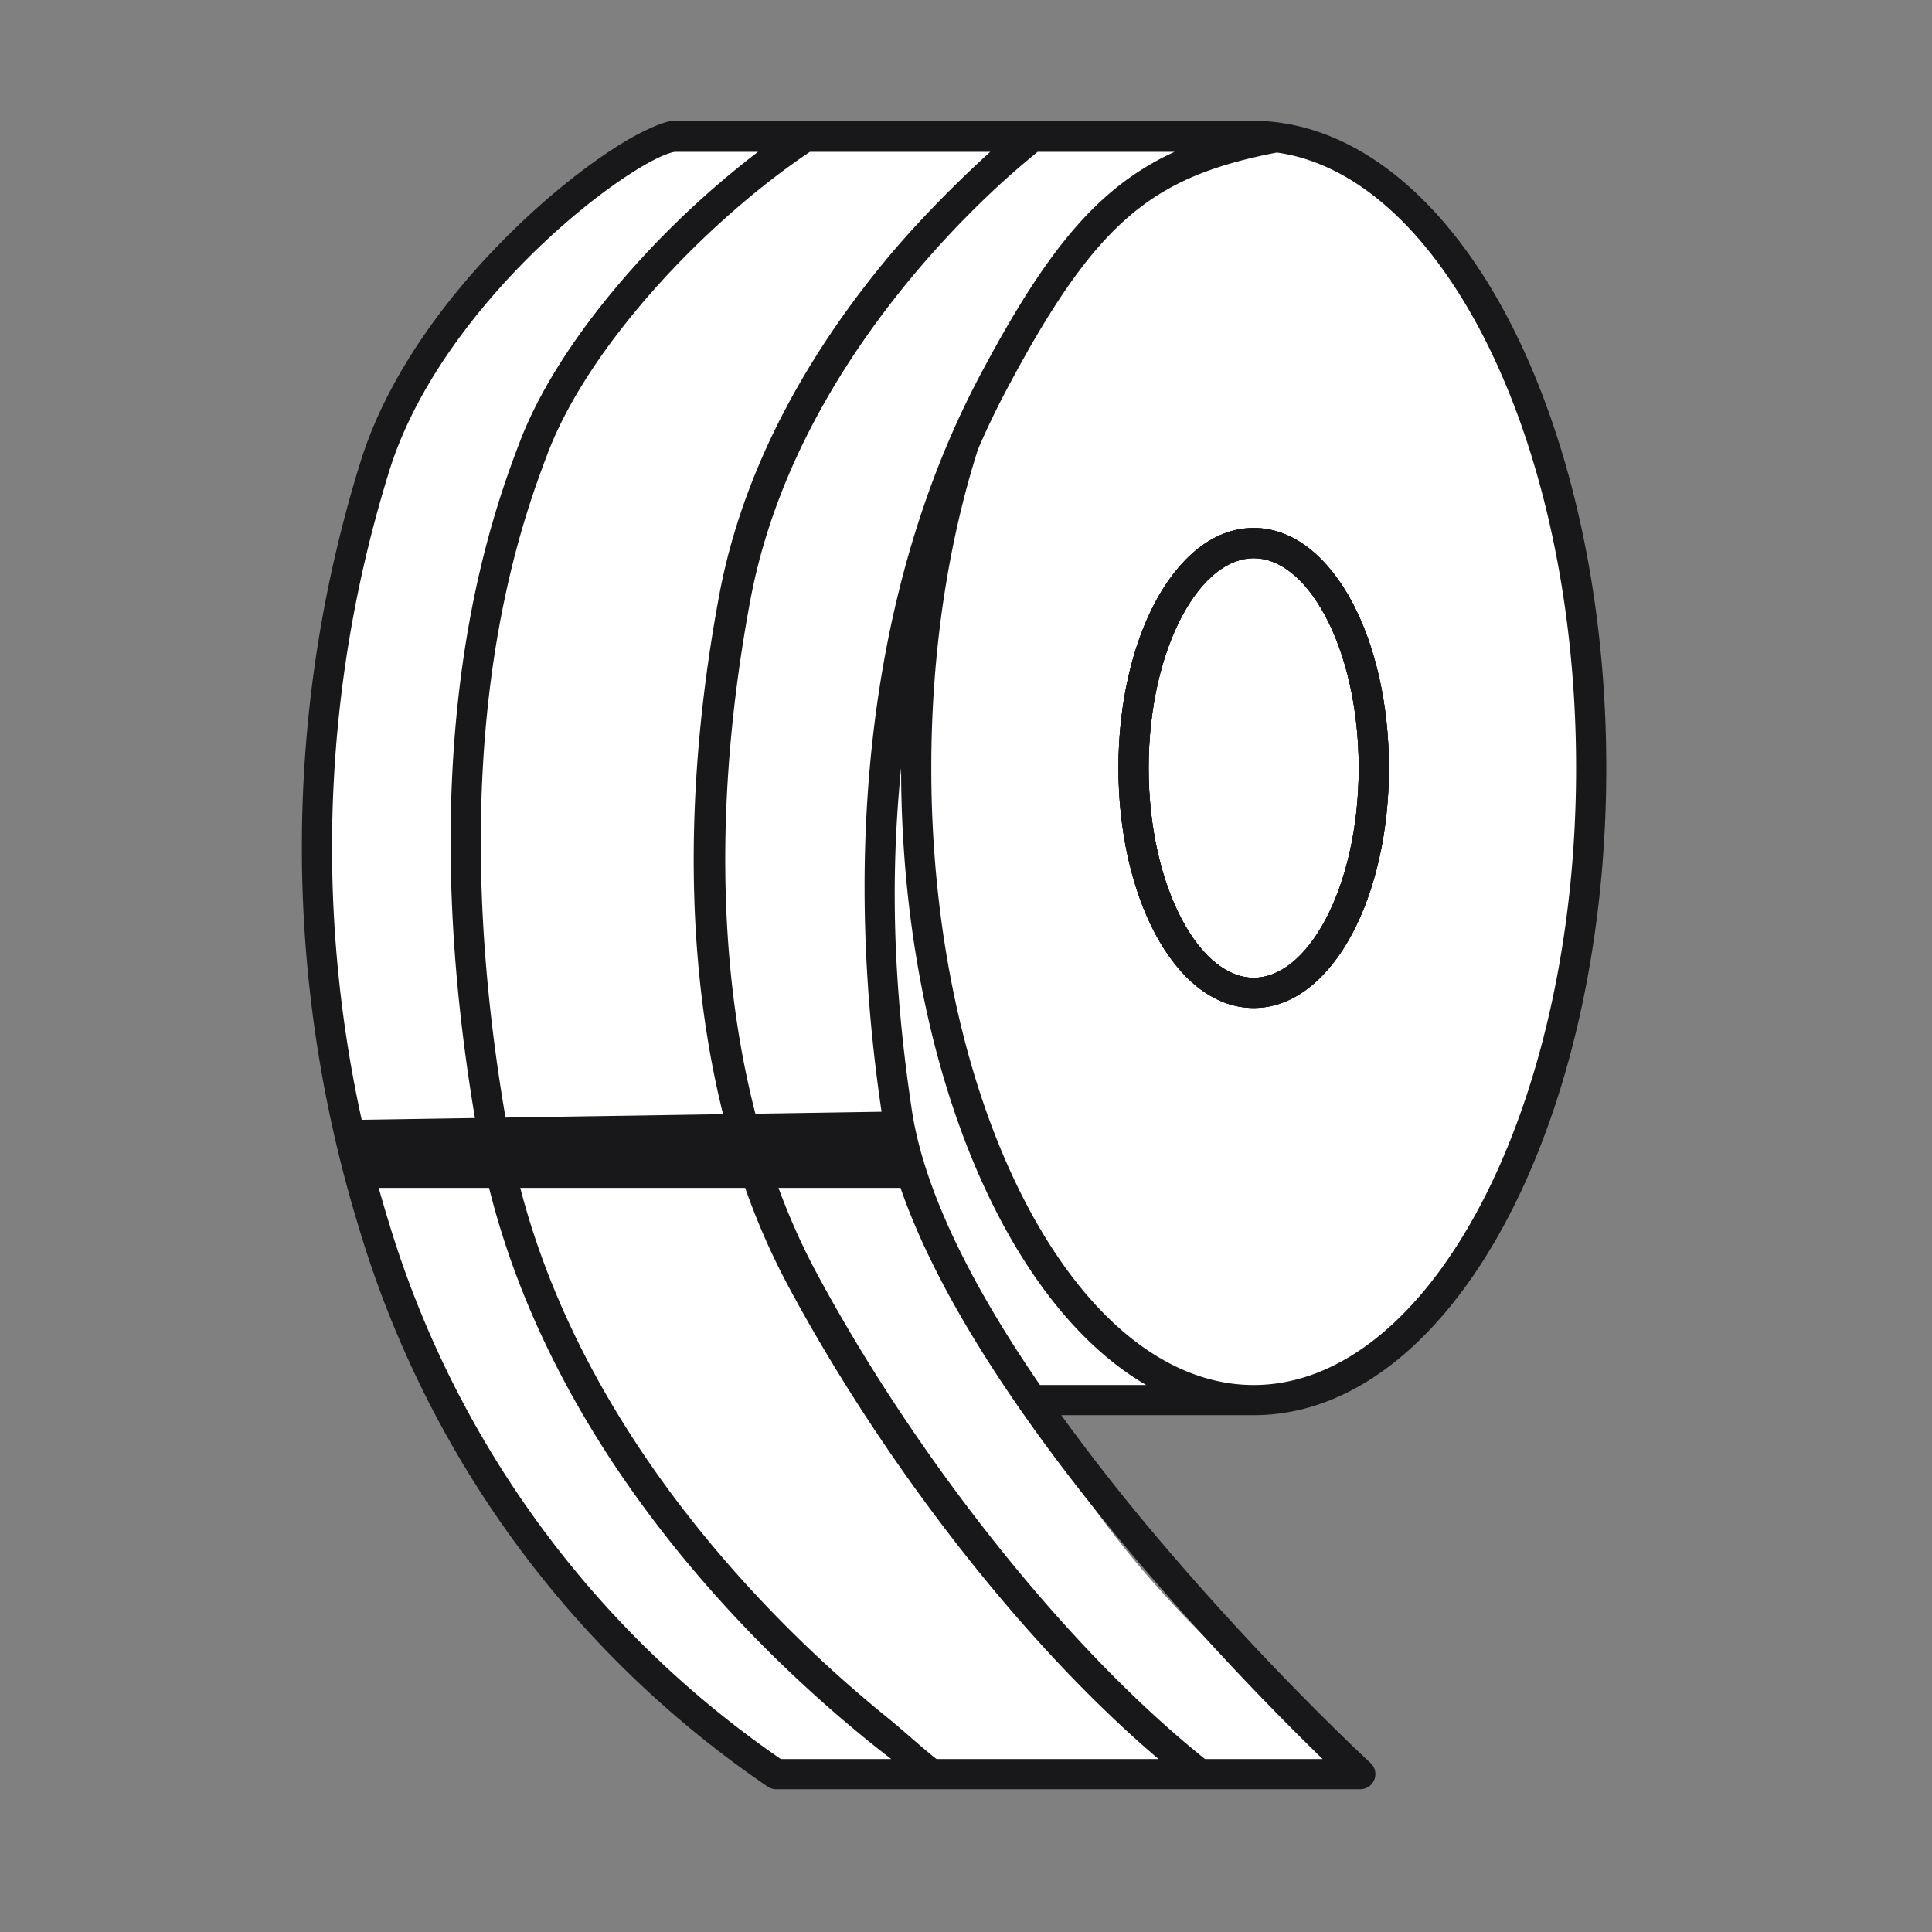 <svg xmlns="http://www.w3.org/2000/svg" width="64" height="64" fill="none"><rect width="100%" height="100%" fill="#808080" stroke="none"/><path fill="#fff" d="m33.98 46.5 7.55-.12c6.175 0 11.18-9.375 11.18-20.94 0-11.565-5.005-20.94-11.18-20.94l-19.16.03c-1.33 0-8 4.89-9.91 10.79a42.45 42.45 0 0 0-.1 25.18 33.71 33.71 0 0 0 13.35 18.27h19.35c-5.787-4.709-8.15-7.398-11.08-12.27Z"/><path fill="#18181B" fill-rule="evenodd" d="M39.157 20.408c-.674 1.262-1.107 3.04-1.107 5.032s.433 3.77 1.107 5.032c.686 1.284 1.548 1.918 2.373 1.918.825 0 1.688-.634 2.374-1.918.674-1.262 1.106-3.04 1.106-5.032s-.432-3.77-1.106-5.032c-.686-1.284-1.549-1.918-2.374-1.918-.825 0-1.687.634-2.373 1.918Zm-.882-.472c.755-1.412 1.882-2.446 3.255-2.446s2.5 1.034 3.256 2.447c.766 1.433 1.224 3.38 1.224 5.503s-.458 4.07-1.224 5.504c-.755 1.412-1.883 2.446-3.256 2.446-1.373 0-2.5-1.034-3.255-2.446-.766-1.434-1.225-3.381-1.225-5.504 0-2.123.459-4.07 1.225-5.504Z" clip-rule="evenodd"/><path fill="#18181B" fill-rule="evenodd" d="M38.275 19.936c.755-1.412 1.882-2.446 3.255-2.446s2.5 1.034 3.256 2.447c.766 1.433 1.224 3.38 1.224 5.503s-.458 4.07-1.224 5.504c-.755 1.412-1.883 2.446-3.256 2.446-1.373 0-2.5-1.034-3.255-2.446-.766-1.434-1.225-3.381-1.225-5.504 0-2.123.459-4.07 1.225-5.504Zm.882.472c-.674 1.262-1.107 3.04-1.107 5.032s.433 3.77 1.107 5.032c.686 1.284 1.548 1.918 2.373 1.918.825 0 1.688-.634 2.374-1.918.674-1.262 1.106-3.04 1.106-5.032s-.432-3.77-1.106-5.032c-.686-1.284-1.549-1.918-2.374-1.918-.825 0-1.687.634-2.373 1.918Z" clip-rule="evenodd"/><path fill="#18181B" fill-rule="evenodd" d="M41.53 17.49c-1.373 0-2.5 1.034-3.255 2.447-.766 1.433-1.225 3.38-1.225 5.503s.459 4.07 1.225 5.504c.755 1.412 1.882 2.446 3.255 2.446s2.5-1.034 3.256-2.446c.766-1.434 1.224-3.381 1.224-5.504 0-2.123-.458-4.07-1.224-5.504-.755-1.412-1.883-2.446-3.256-2.446Zm-3.48 7.95c0-1.992.433-3.77 1.107-5.032.686-1.284 1.548-1.918 2.373-1.918.825 0 1.688.634 2.374 1.918.674 1.262 1.106 3.04 1.106 5.032s-.432 3.77-1.106 5.032c-.686 1.284-1.549 1.918-2.374 1.918-.825 0-1.687-.634-2.373-1.918-.674-1.262-1.107-3.04-1.107-5.032Z" clip-rule="evenodd"/><path fill="#18181B" fill-rule="evenodd" d="M49.877 10.398C47.819 6.544 44.842 4 41.48 4H22.37c-.283 0-.617.149-.94.298-.341.158-.74.386-1.174.67-.87.568-1.911 1.383-2.967 2.381-2.103 1.99-4.313 4.756-5.304 7.817l-.002.004a42.95 42.95 0 0 0-.101 25.475 34.21 34.21 0 0 0 13.547 18.538.5.5 0 0 0 .281.087h19.35a.5.5 0 0 0 .34-.868l-.597-.565a94.887 94.887 0 0 1-6.529-6.979 68.373 68.373 0 0 1-3.118-3.978h6.374c3.362 0 6.29-2.544 8.347-6.398 2.069-3.875 3.333-9.194 3.333-15.042 0-5.848-1.264-11.167-3.333-15.042ZM30.85 25.44c0 5.717 1.239 10.868 3.216 14.571 1.989 3.725 4.651 5.87 7.464 5.87 2.813 0 5.476-2.145 7.465-5.87 1.977-3.703 3.215-8.854 3.215-14.57 0-5.718-1.238-10.869-3.215-14.572-1.808-3.385-4.171-5.465-6.699-5.816-2.039.395-3.488.949-4.777 2.016-1.338 1.108-2.546 2.802-4.028 5.567l-.002.003c-.395.726-.76 1.476-1.093 2.248-.979 3.076-1.546 6.685-1.546 10.553Zm2.334 15.042c-2.07-3.875-3.334-9.194-3.334-15.042-.375 3.734-.248 7.304.355 11.326.323 2.154 1.412 4.583 2.9 7.038.422.695.873 1.389 1.346 2.076h3.518c-1.865-1.083-3.496-2.983-4.785-5.398ZM43.813 58.27a95.821 95.821 0 0 1-6.304-6.768c-1.844-2.19-3.738-4.672-5.258-7.18-1.005-1.657-1.857-3.341-2.42-4.972h-4.043c.36.976.774 1.905 1.244 2.783 3.112 5.814 8.075 12.288 12.886 16.137h3.895ZM32.61 12.162c1.498-2.794 2.78-4.629 4.272-5.863A8.983 8.983 0 0 1 38.91 5.03h-4.538c-.222.182-.695.576-1.086.93-.783.709-1.846 1.75-2.96 3.074-2.234 2.654-4.655 6.416-5.48 10.901-1.147 6.175-1.096 12.026.178 16.958l4.179-.065c-1.191-8.03-.516-15.853 2.256-22.293.35-.813.734-1.605 1.151-2.373ZM22.37 5.03c-.05 0-.214.034-.519.175-.285.132-.64.333-1.048.6-.815.532-1.81 1.309-2.827 2.27-2.04 1.931-4.12 4.56-5.04 7.397a41.95 41.95 0 0 0-.954 21.623l3.752-.058c-2.127-12.605.515-19.855 1.48-22.385.734-1.933 2.131-3.963 3.76-5.787A29.949 29.949 0 0 1 25.11 5.03h-2.74Zm-9.532 35.324.002.004A33.21 33.21 0 0 0 25.865 58.27h3.659c-.234-.18-.497-.385-.783-.617a43.707 43.707 0 0 1-4.55-4.265c-3.129-3.387-6.532-8.175-7.99-14.038h-3.656c.093.335.191.67.293 1.004Zm10.978-20.59c.867-4.707 3.398-8.622 5.693-11.348 1.15-1.365 2.484-2.652 3.294-3.386H26.83c-1.676 1.12-3.527 2.73-5.11 4.5-1.585 1.776-2.897 3.701-3.572 5.478-.925 2.427-3.538 9.54-1.402 22.013l7.207-.112c-1.263-5.054-1.283-10.97-.137-17.144Zm1.11 32.946a42.721 42.721 0 0 0 4.444 4.166c.27.218.57.477.846.718.33.285.628.544.81.676h7.352c-4.692-3.989-9.28-10.088-12.277-15.688a23.19 23.19 0 0 1-1.417-3.232h-7.45c1.433 5.53 4.668 10.087 7.692 13.36Z" clip-rule="evenodd"/></svg>